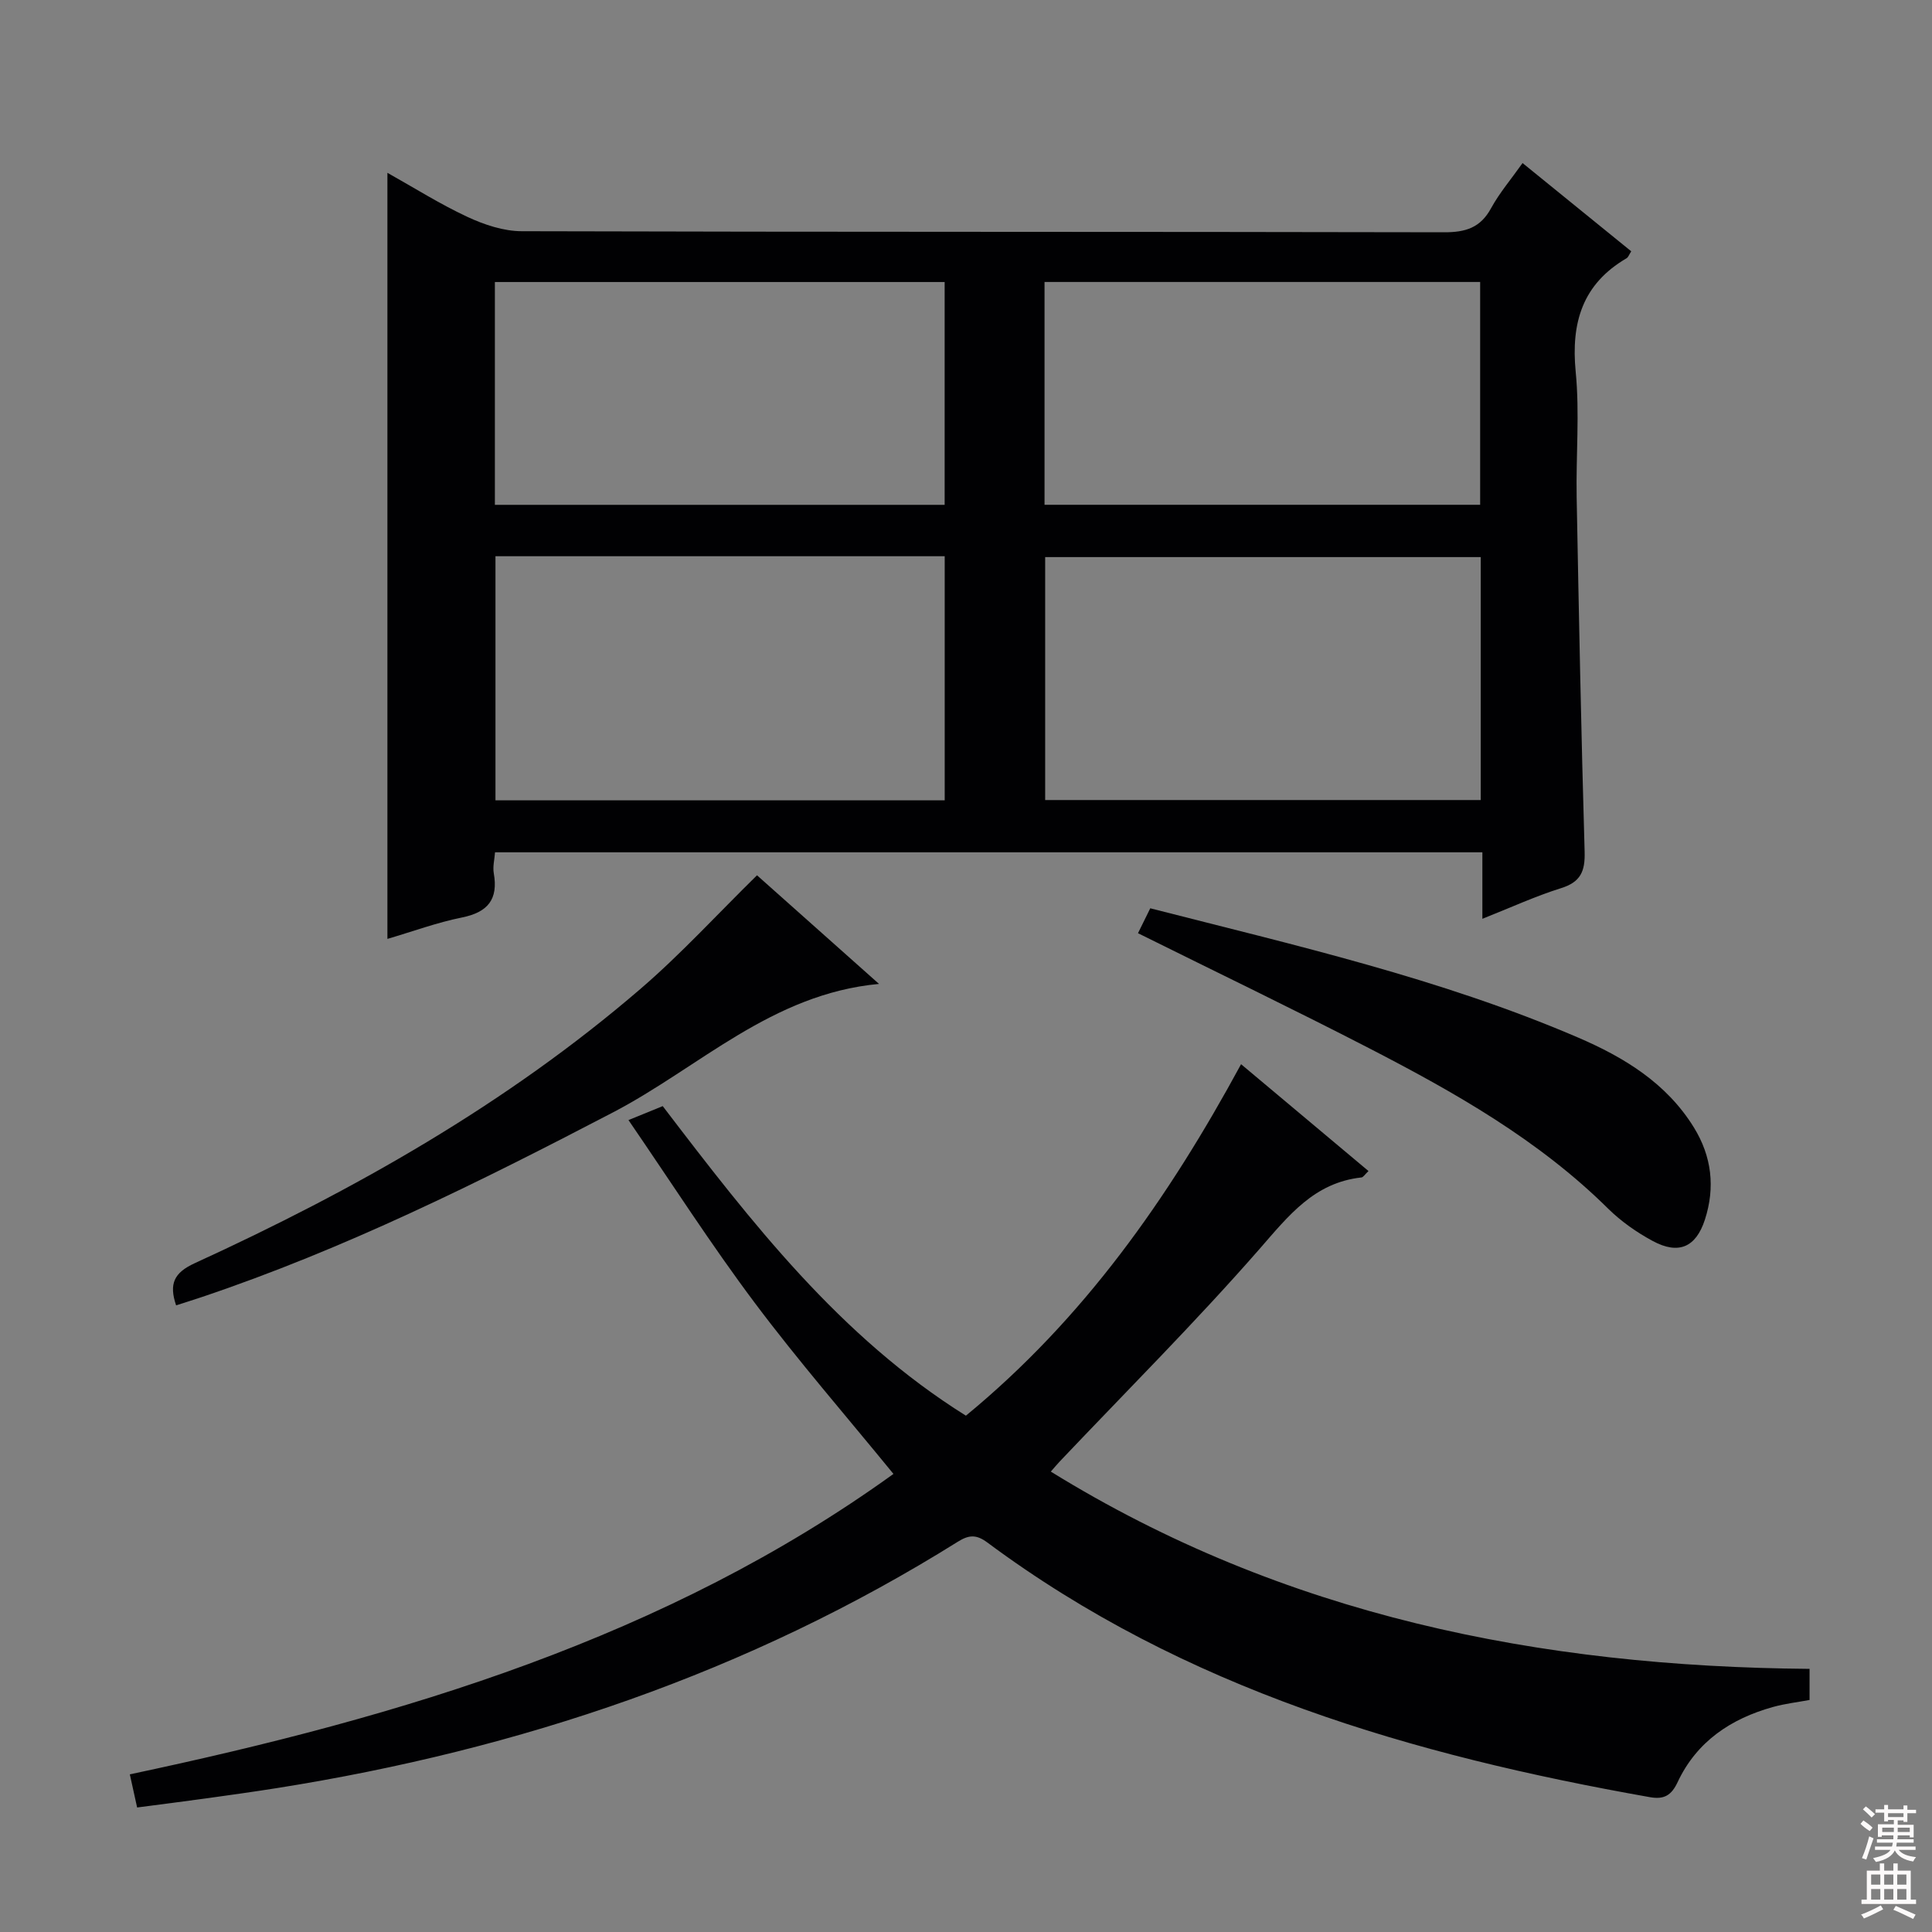 <svg enable-background="new 0 0 400 400" viewBox="0 0 400 400" xmlns="http://www.w3.org/2000/svg"><rect x="0" y="0" width="400" height="400" fill="#808080" stroke="none"/><g fill="#010103"><path d="m306.91 190.23c0-4.86 0-9.12 0-13.77-68.3 0-136.18 0-204.42 0-.1 1.45-.5 2.95-.26 4.33.96 5.42-1.23 8.09-6.61 9.17-5.15 1.04-10.14 2.88-15.41 4.43 0-52.99 0-105.49 0-158.61 5.63 3.15 10.94 6.51 16.6 9.14 3.46 1.61 7.45 2.94 11.2 2.95 63.66.18 127.33.08 190.99.22 4.43.01 7.51-.93 9.71-4.98 1.74-3.18 4.14-5.99 6.52-9.35 7.62 6.19 15.04 12.21 22.5 18.27-.44.68-.61 1.23-.97 1.44-9.13 5.34-11.52 13.32-10.53 23.51.84 8.58.04 17.32.2 25.98.46 24.46.94 48.92 1.65 73.37.12 4.07-.82 6.3-4.93 7.57-5.33 1.67-10.45 4.04-16.24 6.33zm-204.33-75.07v50.54h93.01c0-17 0-33.69 0-50.54-31.11 0-61.86 0-93.01 0zm203.99.18c-30.26 0-60.27 0-90.18 0v50.3h90.18c0-16.92 0-33.5 0-50.3zm-204.11-10.82h93.12c0-15.64 0-30.86 0-46.13-31.21 0-62.07 0-93.12 0zm113.8-.01h90.19c0-15.65 0-30.88 0-46.13-30.28 0-60.17 0-90.19 0z"/><path d="m28.39 374.22c-.55-2.52-.98-4.44-1.51-6.86 56.41-11.95 111.03-28.27 158.1-62.2-9.76-11.96-19.69-23.37-28.74-35.45-9.04-12.06-17.19-24.79-26.12-37.81 2.88-1.17 4.94-2.02 7.09-2.89 18.37 24.07 36.68 47.77 62.77 64.09 24.37-20.04 41.88-44.93 56.97-72.77 8.93 7.49 17.6 14.76 26.38 22.12-.75.7-1.07 1.29-1.46 1.33-9.81 1.07-15.1 7.94-21.13 14.84-13.23 15.13-27.49 29.36-41.33 43.96-.55.58-1.06 1.2-1.85 2.1 48.25 29.81 101.2 40.38 157.09 40.84v6.44c-2.47.46-5.09.76-7.6 1.46-8.71 2.43-15.77 7.15-19.71 15.54-1.28 2.74-2.79 3.64-5.71 3.13-49.17-8.69-96.4-22.39-137.22-52.74-2.29-1.7-3.83-1.57-6.09-.16-43.32 27.09-90.7 43.03-140.95 51.01-4.75.75-9.52 1.42-14.28 2.08-4.76.66-9.53 1.26-14.7 1.94z"/><path d="m235.61 193.21c.82-1.67 1.61-3.28 2.54-5.16 30 7.68 60.06 14.52 88.5 26.73 9.59 4.12 18.36 9.44 24.04 18.63 3.7 5.99 4.46 12.41 2.29 19.11-1.85 5.69-5.42 7.31-10.79 4.42-3.32-1.79-6.55-4.05-9.23-6.69-14.39-14.24-31.74-24.06-49.49-33.22-15.64-8.07-31.49-15.69-47.86-23.82z"/><path d="m36.46 270.26c-1.5-4.45-.45-6.75 3.84-8.72 33.07-15.15 64.59-32.96 92.29-56.79 8.42-7.24 15.96-15.51 24.14-23.53 8.04 7.16 16.3 14.51 25.26 22.49-22.23 2.06-37.21 17.28-55.06 26.59-27.7 14.45-55.59 28.31-85.26 38.28-1.7.57-3.42 1.1-5.21 1.68z"/></g><path d="m385.2 377.6.6-.7c.6.4 1.3.9 1.9 1.5l-.6.7c-.8-.5-1.4-1-1.9-1.5zm.3 7.1c.6-1.4 1.1-2.9 1.5-4.5.3.1.6.3.9.4-.5 1.4-1 2.9-1.5 4.4zm.2-10.1.6-.6c.7.5 1.3 1.1 1.9 1.6l-.7.7c-.6-.6-1.2-1.2-1.8-1.7zm8.4-.8h.8v.9h1.8v.7h-1.8v1.8h-.8v-.3h-1.2v.9h3.3v2.6h-.8v-.4h-2.5c0 .3 0 .6-.1.8h3.4v.7h-3.5c0 .3-.1.6-.1.8h4v.7h-3.5c.7.9 1.9 1.3 3.6 1.5-.2.2-.4.5-.6.9-1.9-.3-3.2-1.1-3.8-2.3-.5 1.1-1.8 2-3.9 2.4-.2-.3-.4-.5-.6-.8 1.9-.4 3.1-.9 3.6-1.7h-3.2v-.7h3.5c.1-.2.1-.5.2-.8h-3.3v-.7h3.4c0-.2 0-.5 0-.8h-2.4v.3h-.8v-2.6h3.3v-.9h-1.2v.3h-.8v-1.8h-1.8v-.7h1.8v-.9h.8v.9h3.2zm-4.4 5.5h2.4c0-.3 0-.6 0-.9h-2.4zm1.2-3.1h3.2v-.8h-3.2zm4.4 2.2h-2.4v.9h2.5v-.9z" fill="#fcfafa"/><path d="m389.2 385.8h.9v1.5h1.9v-1.5h.9v1.5h2.7v6h1.1v.9h-11.3v-.9h1.1v-6h2.7zm.2 8.7.5.8c-1.2.6-2.5 1.3-4 1.9-.2-.3-.3-.6-.6-.8 1.6-.6 3-1.3 4.1-1.9zm-2-4.3h1.9v-2.1h-1.9zm0 3.1h1.9v-2.2h-1.9zm2.7-3.1h1.9v-2.1h-1.9zm0 3.1h1.9v-2.2h-1.9zm2.4 1.3c1.4.6 2.7 1.2 4.1 1.8l-.5.9c-1.5-.7-2.8-1.4-4.1-1.9zm2.2-6.5h-1.9v2.1h1.9zm-1.9 5.2h1.9v-2.2h-1.9z" fill="#fcfafa"/></svg>